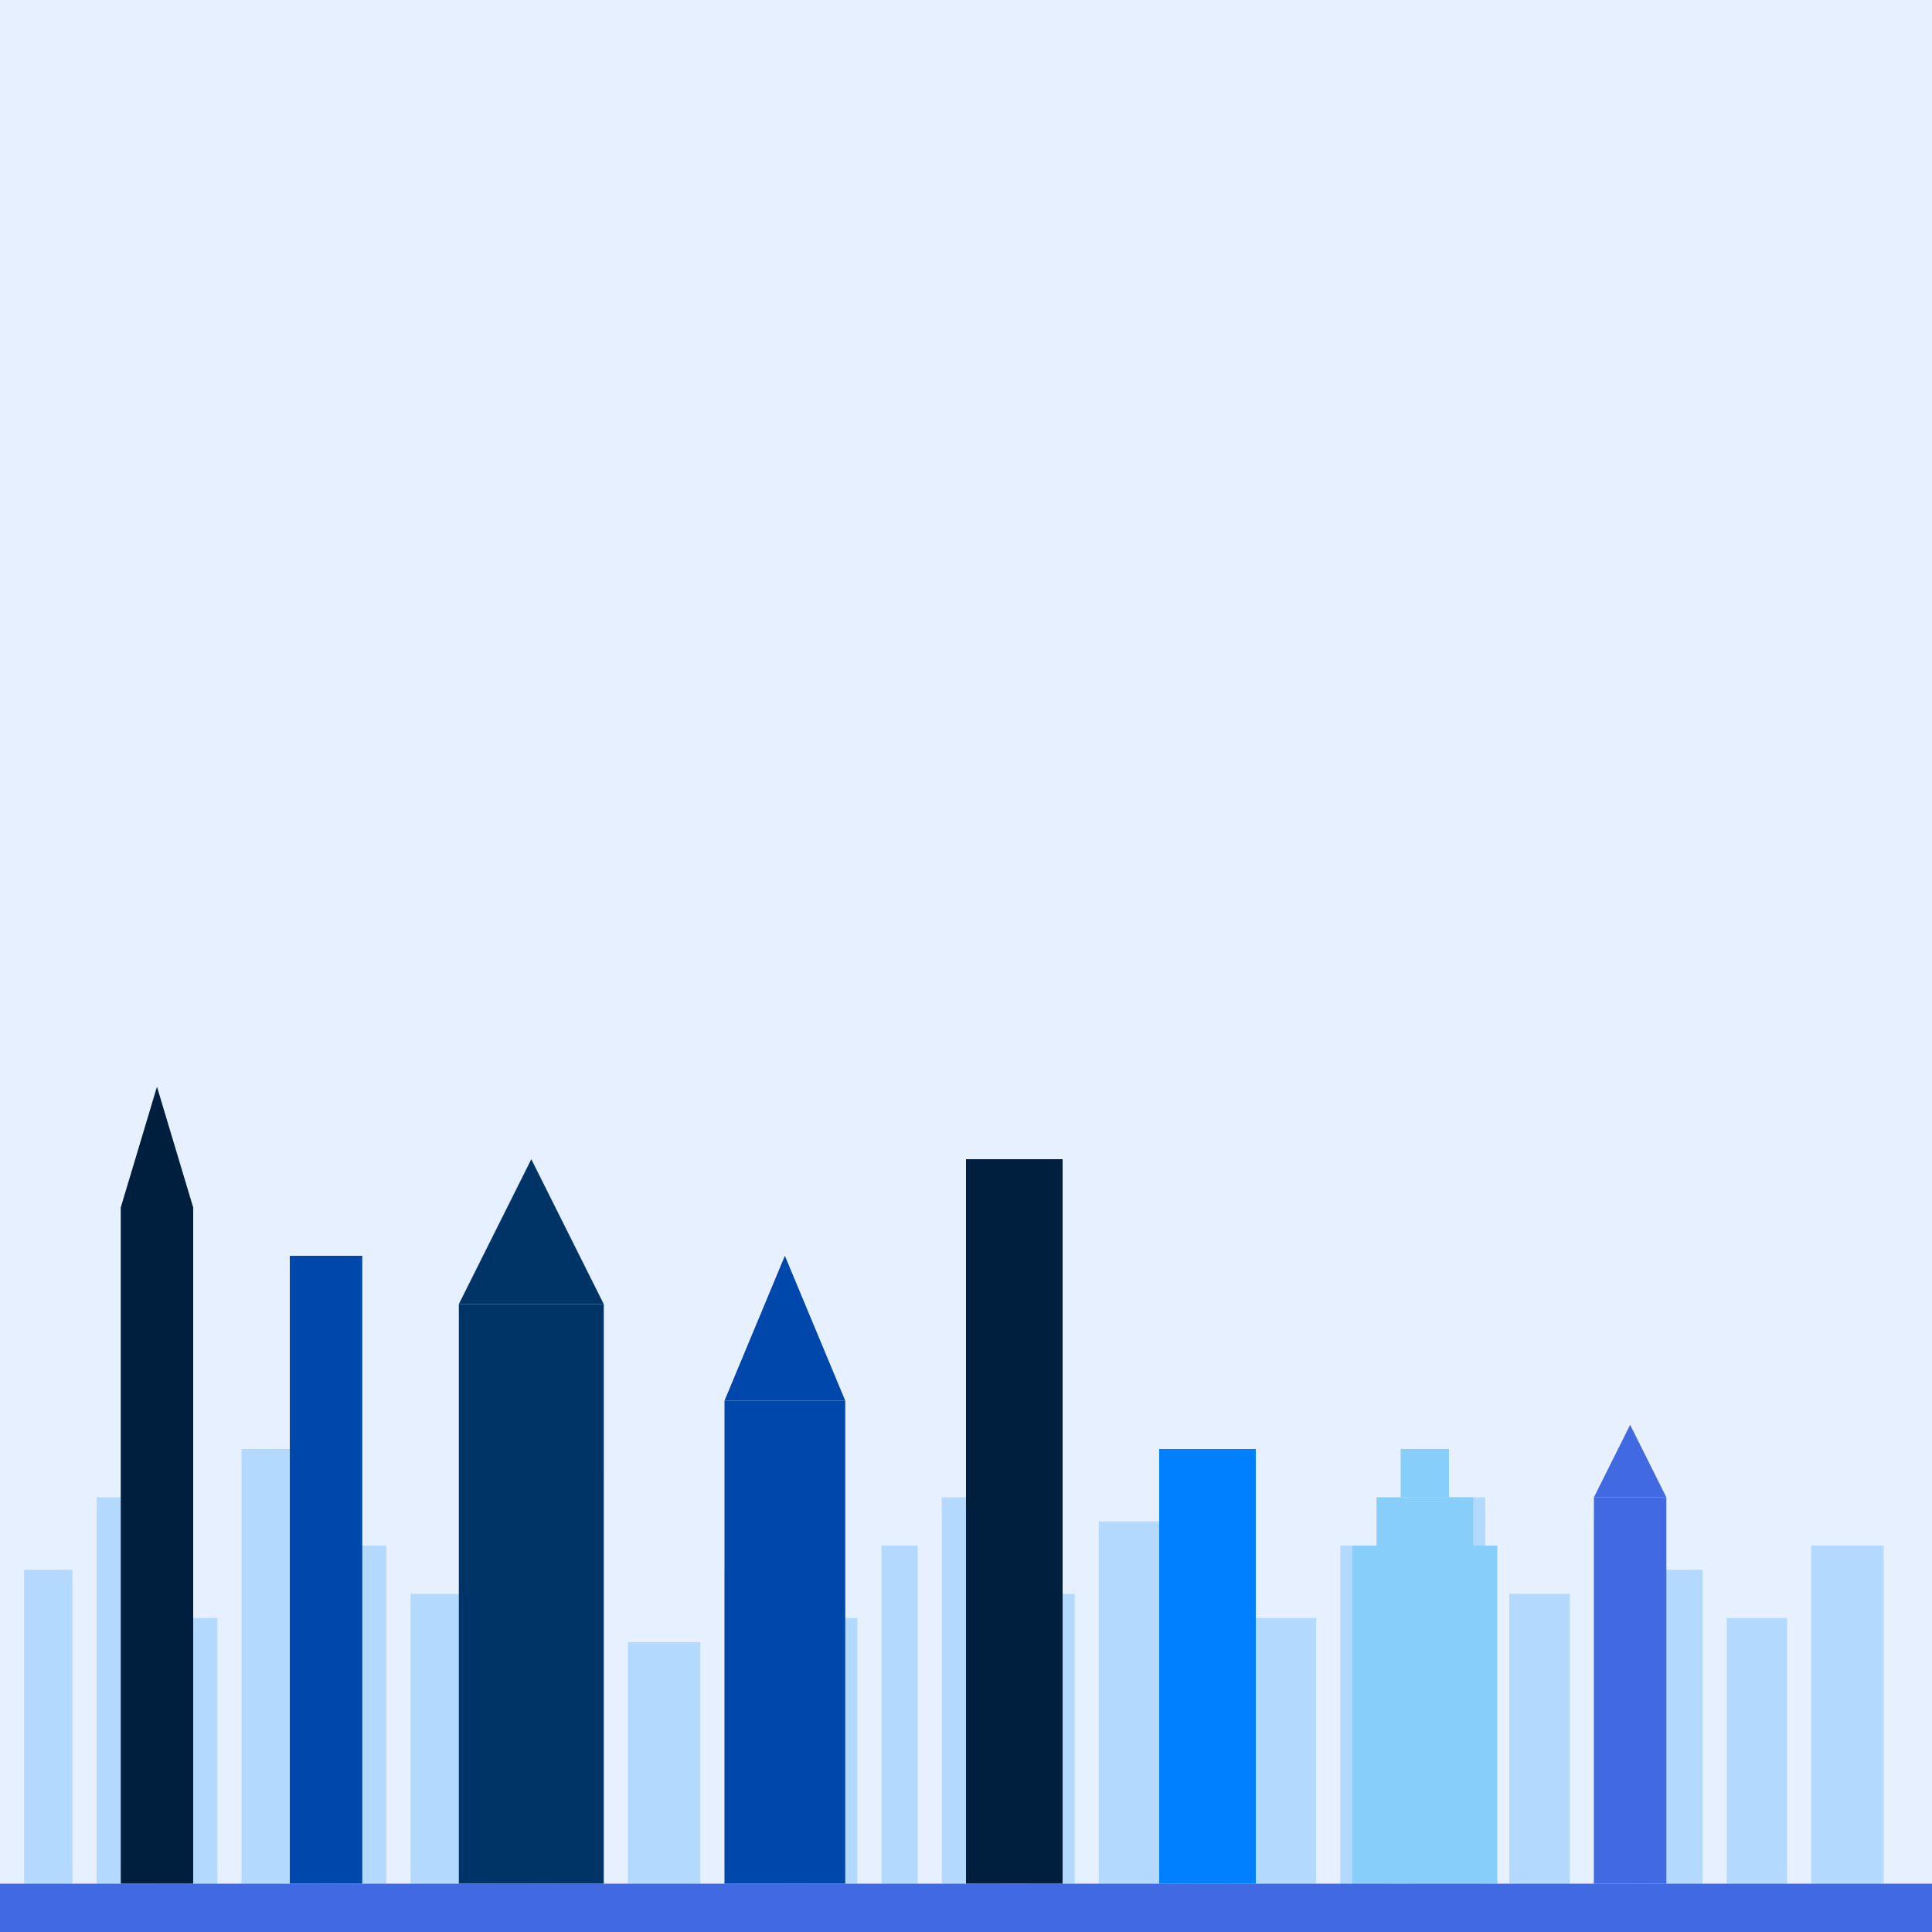 <svg xmlns="http://www.w3.org/2000/svg" viewBox="0 0 800 800">
  <!-- Sky background -->
  <rect width="100%" height="100%" fill="#e6f0ff"/>
  
  <!-- Color palette -->
  <!-- #001f3f (darkest), #003366, #0047AB, #007FFF, #4169E1, #87CEFA (lightest) -->
  
  <!-- Background buildings (blurred effect) -->
  <rect x="10" y="650" width="20" height="130" fill="#b3d9ff"/>
  <rect x="40" y="620" width="25" height="160" fill="#b3d9ff"/>
  <rect x="75" y="670" width="15" height="110" fill="#b3d9ff"/>
  <rect x="100" y="600" width="30" height="180" fill="#b3d9ff"/>
  <rect x="140" y="640" width="20" height="140" fill="#b3d9ff"/>
  <rect x="170" y="660" width="25" height="120" fill="#b3d9ff"/>
  <rect x="205" y="630" width="15" height="150" fill="#b3d9ff"/>
  <rect x="230" y="610" width="20" height="170" fill="#b3d9ff"/>
  <rect x="260" y="680" width="30" height="100" fill="#b3d9ff"/>
  <rect x="300" y="650" width="25" height="130" fill="#b3d9ff"/>
  <rect x="335" y="670" width="20" height="110" fill="#b3d9ff"/>
  <rect x="365" y="640" width="15" height="140" fill="#b3d9ff"/>
  <rect x="390" y="620" width="25" height="160" fill="#b3d9ff"/>
  <rect x="425" y="660" width="20" height="120" fill="#b3d9ff"/>
  <rect x="455" y="630" width="30" height="150" fill="#b3d9ff"/>
  <rect x="495" y="650" width="15" height="130" fill="#b3d9ff"/>
  <rect x="520" y="670" width="25" height="110" fill="#b3d9ff"/>
  <rect x="555" y="640" width="20" height="140" fill="#b3d9ff"/>
  <rect x="585" y="620" width="30" height="160" fill="#b3d9ff"/>
  <rect x="625" y="660" width="25" height="120" fill="#b3d9ff"/>
  <rect x="660" y="630" width="15" height="150" fill="#b3d9ff"/>
  <rect x="685" y="650" width="20" height="130" fill="#b3d9ff"/>
  <rect x="715" y="670" width="25" height="110" fill="#b3d9ff"/>
  <rect x="750" y="640" width="30" height="140" fill="#b3d9ff"/>
  
  <!-- One World Trade Center -->
  <polygon points="50,780 80,780 80,500 65,450 50,500" fill="#001f3f"/>
  
  <!-- 432 Park Avenue -->
  <rect x="120" y="520" width="30" height="260" fill="#0047AB"/>
  
  <!-- Empire State Building -->
  <rect x="190" y="540" width="60" height="240" fill="#003366"/>
  <polygon points="190,540 220,480 250,540" fill="#003366"/>
  
  <!-- Chrysler Building -->
  <rect x="300" y="580" width="50" height="200" fill="#0047AB"/>
  <polygon points="300,580 325,520 350,580" fill="#0047AB"/>
  
  <!-- Central Park Tower -->
  <rect x="400" y="480" width="40" height="300" fill="#001f3f"/>
  
  <!-- 30 Rockefeller Plaza -->
  <rect x="480" y="600" width="40" height="180" fill="#007FFF"/>
  
  <!-- 56 Leonard Street (Jenga Building) -->
  <rect x="560" y="640" width="60" height="140" fill="#87CEFA"/>
  <rect x="570" y="620" width="40" height="20" fill="#87CEFA"/>
  <rect x="580" y="600" width="20" height="20" fill="#87CEFA"/>
  
  <!-- 40 Wall Street -->
  <rect x="660" y="620" width="30" height="160" fill="#4169E1"/>
  <polygon points="660,620 675,590 690,620" fill="#4169E1"/>
  
  <!-- Water -->
  <rect x="0" y="780" width="800" height="20" fill="#4169E1"/>
</svg>
